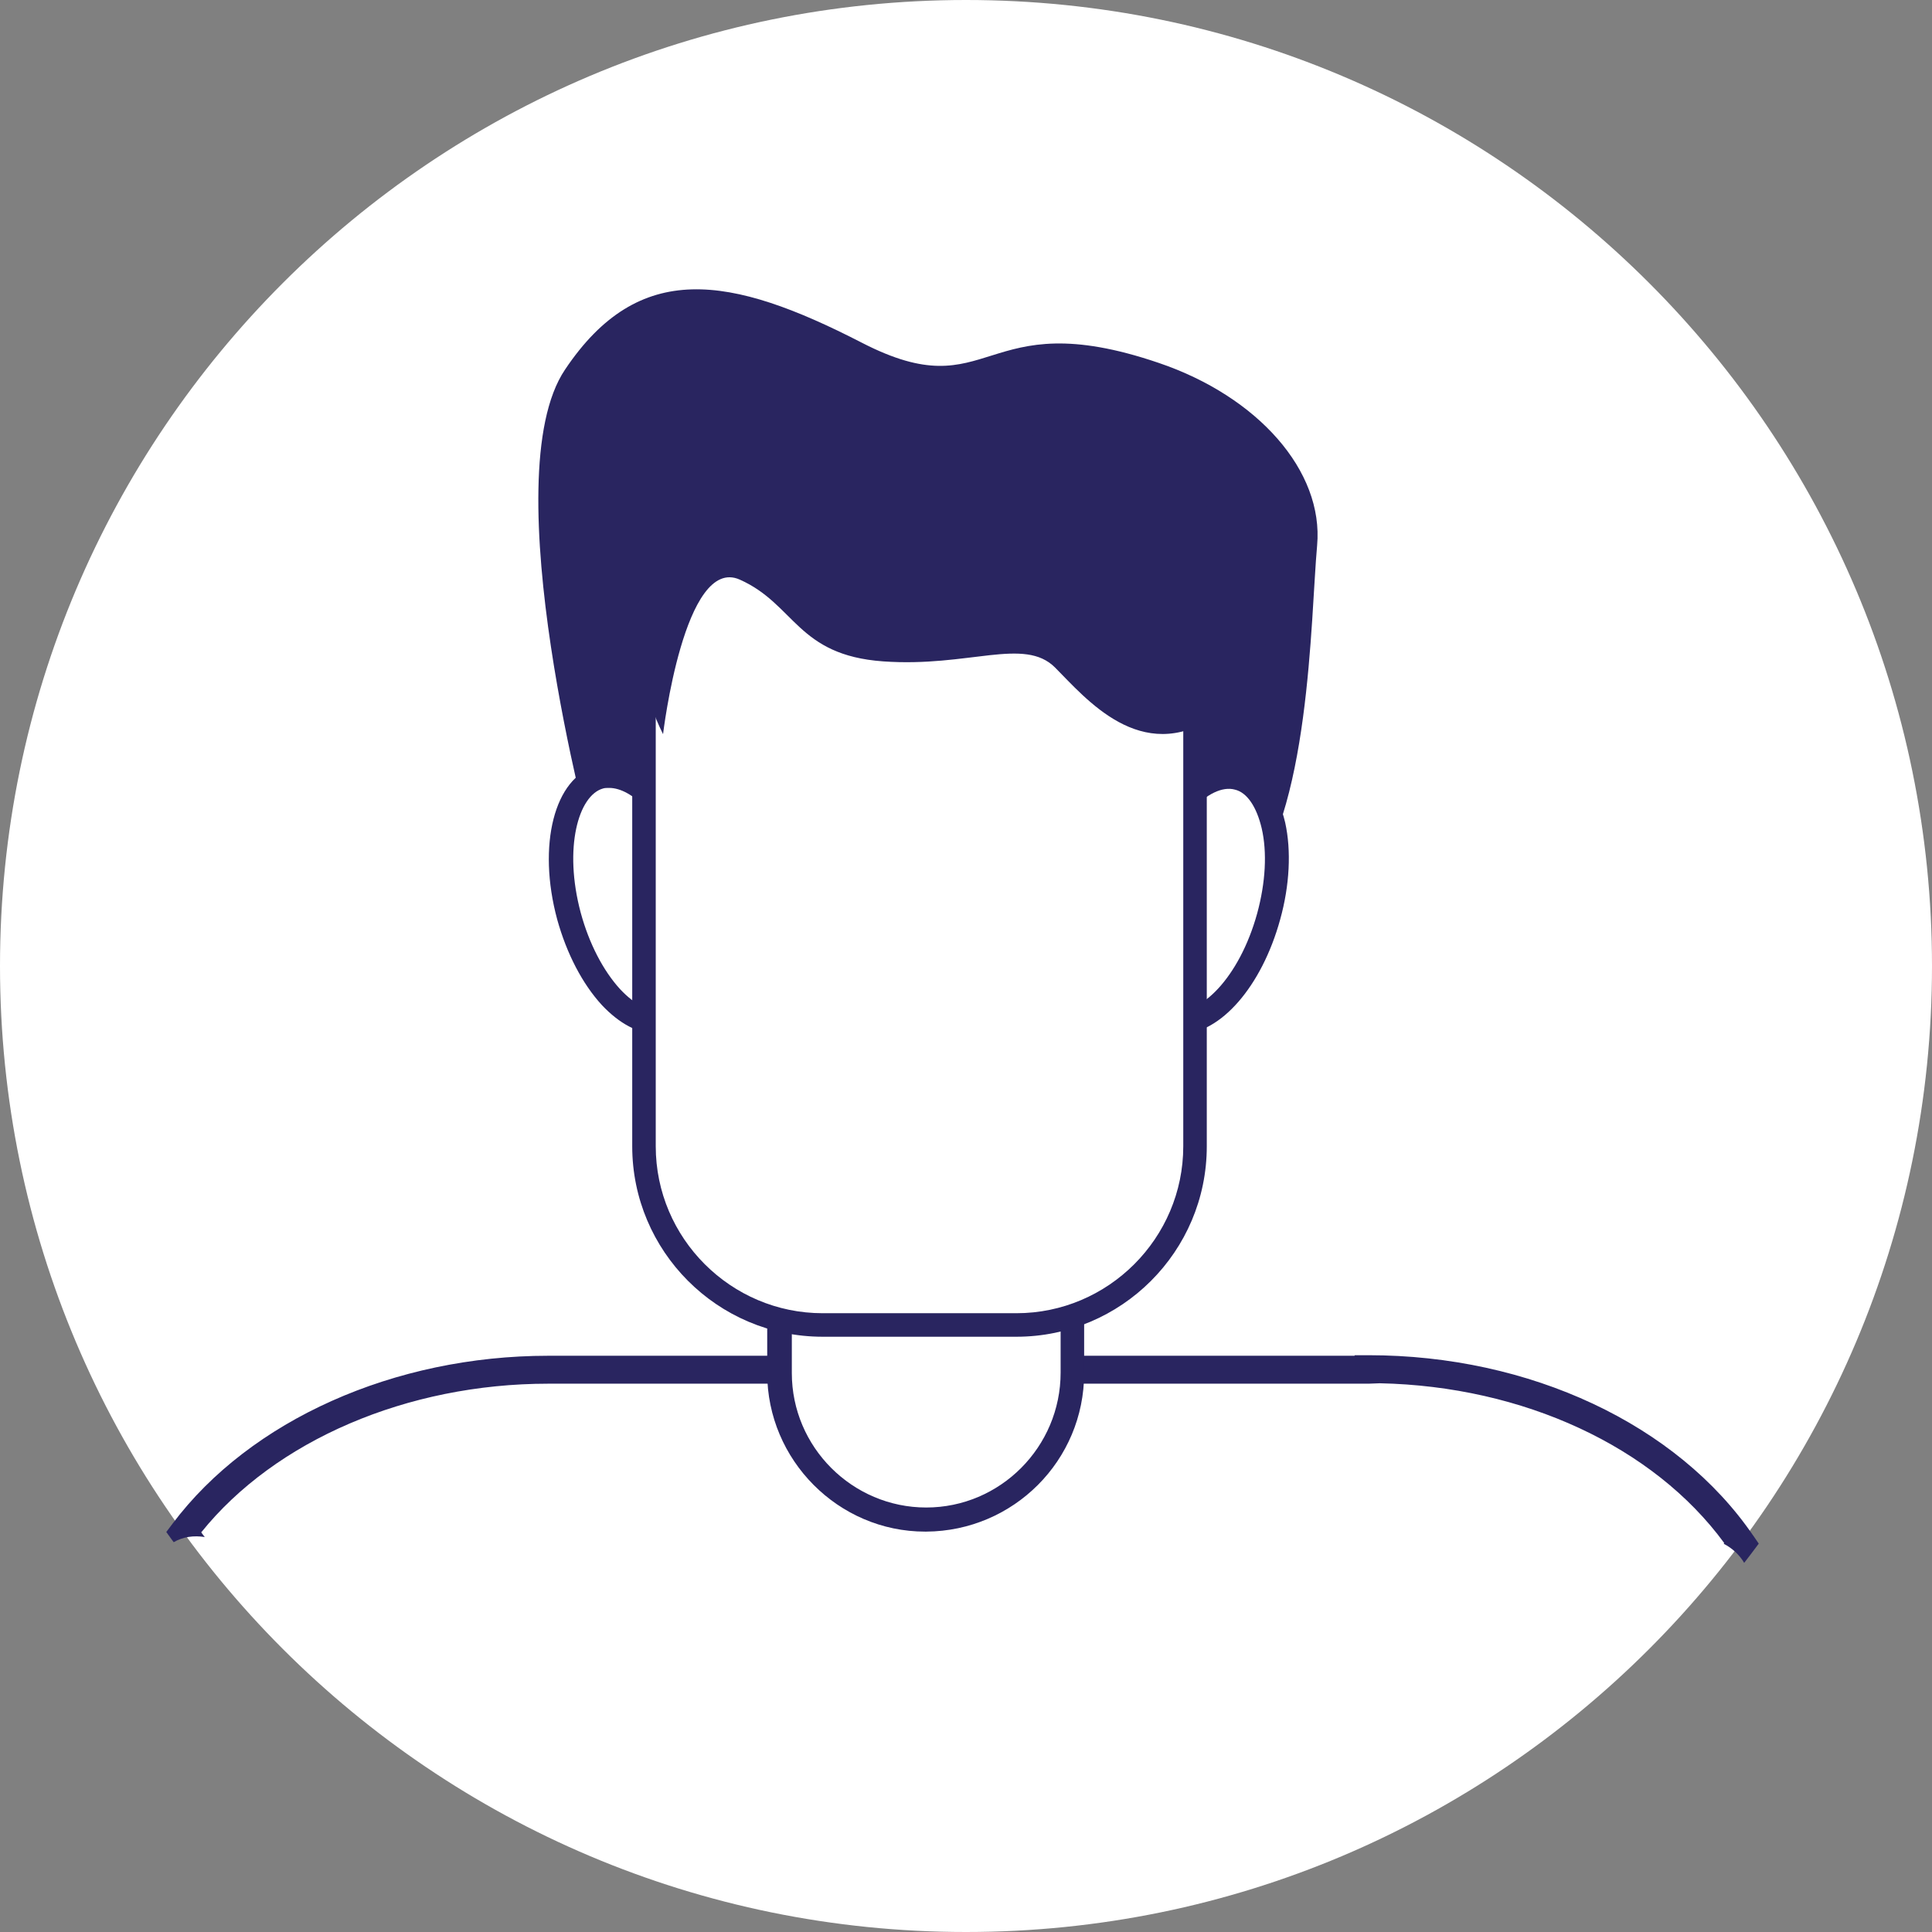 <svg width="46" height="46" viewBox="0 0 46 46" fill="none" xmlns="http://www.w3.org/2000/svg">
<rect x="0" y="0" width="46" height="46" fill="#808080" stroke="none"/>
<g clip-path="url(#clip0_8_176)">
<path d="M23 46C35.703 46 46 35.703 46 23C46 10.297 35.703 0 23 0C10.297 0 0 10.297 0 23C0 35.703 10.297 46 23 46Z" fill="white"/>
<path d="M41.741 36.559C39.931 33.912 36.423 32.267 32.587 32.267H32.253V32.28H13.053C9.389 32.28 5.961 33.812 4.107 36.28L3.959 36.476L4.103 36.675C4.113 36.689 4.125 36.704 4.136 36.719C4.355 36.589 4.615 36.555 4.875 36.596C4.847 36.559 4.817 36.523 4.791 36.485C6.553 34.296 9.692 32.945 13.053 32.945H32.587L32.851 32.935C36.269 33.005 39.371 34.444 41.053 36.739C41.049 36.744 41.044 36.749 41.04 36.756C41.24 36.859 41.415 37.017 41.528 37.211C41.596 37.121 41.665 37.035 41.732 36.944L41.875 36.753L41.74 36.556L41.741 36.559Z" fill="#292560"/>
<path d="M14.08 20.053C14.08 20.053 11.72 11.373 13.453 8.8C15.213 6.173 17.387 6.547 20.52 8.16C23.653 9.773 23.32 7.187 27.587 8.64C29.947 9.44 31.52 11.213 31.36 12.987C31.2 14.76 31.2 19.413 29.627 21.187C28.053 22.96 16.587 24.56 14.067 20.067L14.08 20.053Z" fill="#292560"/>
<path d="M22.04 36.187H22.053C20.12 36.187 18.56 34.627 18.56 32.693V20C18.56 18.067 20.12 16.507 22.053 16.507H22.04C23.973 16.507 25.533 18.067 25.533 20V32.693C25.533 34.627 23.973 36.187 22.04 36.187Z" fill="white"/>
<path d="M22.053 36.467H22.027C19.96 36.467 18.267 34.76 18.267 32.693V20C18.267 17.92 19.947 16.24 22.027 16.227H22.053C24.12 16.227 25.813 17.933 25.813 20V32.693C25.813 34.773 24.133 36.453 22.053 36.467ZM22.053 16.787C20.293 16.787 18.853 18.227 18.853 20V32.693C18.853 34.453 20.293 35.893 22.053 35.893C23.813 35.893 25.253 34.453 25.253 32.68V19.987C25.253 18.227 23.813 16.787 22.053 16.787Z" fill="#292560"/>
<path d="M16.587 20.987C17.027 22.587 16.693 24.067 15.853 24.293C15.013 24.52 13.987 23.413 13.547 21.813C13.107 20.213 13.44 18.733 14.28 18.507C15.12 18.28 16.147 19.387 16.587 20.987Z" fill="white"/>
<path d="M15.627 24.613C15.2 24.613 14.747 24.373 14.333 23.933C13.867 23.427 13.493 22.707 13.267 21.893C12.787 20.12 13.2 18.507 14.2 18.24C14.707 18.093 15.28 18.32 15.787 18.88C16.253 19.387 16.627 20.107 16.853 20.933C17.333 22.707 16.92 24.32 15.92 24.587C15.827 24.613 15.72 24.627 15.613 24.627L15.627 24.613ZM14.507 18.76C14.453 18.76 14.4 18.76 14.36 18.773C13.773 18.933 13.413 20.187 13.827 21.733C14.027 22.467 14.36 23.107 14.76 23.547C15.12 23.933 15.48 24.107 15.787 24.027C16.373 23.867 16.733 22.613 16.32 21.067C16.12 20.333 15.787 19.693 15.387 19.253C15.093 18.933 14.773 18.76 14.507 18.76Z" fill="#292560"/>
<path d="M27.173 20.987C26.733 22.587 27.067 24.067 27.907 24.293C28.747 24.52 29.773 23.413 30.213 21.813C30.653 20.213 30.32 18.733 29.48 18.507C28.64 18.28 27.613 19.387 27.173 20.987Z" fill="white"/>
<path d="M28.12 24.613C28.013 24.613 27.92 24.6 27.827 24.573C26.813 24.293 26.413 22.693 26.893 20.92C27.373 19.147 28.547 17.96 29.547 18.24C30.067 18.373 30.427 18.853 30.6 19.587C30.747 20.253 30.707 21.08 30.48 21.893C30.04 23.493 29.053 24.613 28.12 24.613ZM27.44 21.067C27.027 22.613 27.387 23.867 27.973 24.027C28.56 24.187 29.507 23.293 29.933 21.747C30.133 21.013 30.173 20.293 30.04 19.72C29.92 19.213 29.693 18.867 29.4 18.8C28.813 18.64 27.867 19.533 27.44 21.08V21.067Z" fill="#292560"/>
<path d="M23.973 31.547H19.813C17.347 31.547 15.333 29.547 15.333 27.067V15.12C15.333 12.653 17.333 10.64 19.813 10.64H23.973C26.44 10.64 28.453 12.64 28.453 15.12V27.067C28.453 29.533 26.453 31.547 23.973 31.547Z" fill="white"/>
<path d="M24.2 31.827H19.587C17.08 31.827 15.053 29.787 15.053 27.293V14.893C15.053 12.387 17.093 10.36 19.587 10.36H24.2C26.707 10.36 28.733 12.4 28.733 14.893V27.293C28.733 29.8 26.693 31.827 24.2 31.827ZM19.587 10.92C17.4 10.92 15.613 12.693 15.613 14.893V27.293C15.613 29.48 17.4 31.267 19.587 31.267H24.2C26.387 31.267 28.173 29.48 28.173 27.293V14.893C28.173 12.707 26.387 10.92 24.2 10.92H19.587Z" fill="#292560"/>
<path d="M15.787 17.48C15.787 17.48 16.293 13.213 17.613 13.8C18.933 14.387 18.973 15.6 21.027 15.747C23.067 15.893 24.387 15.16 25.12 15.893C25.853 16.627 27.16 18.227 28.92 17.067C30.667 15.893 30.84 13.093 28.067 11.64C25.293 10.187 21.133 9.96 18.787 9.813C16.453 9.667 14.04 13.973 15.787 17.48Z" fill="#292560"/>
</g>
<defs>
<clipPath id="clip0_8_176">
<rect width="46" height="46" fill="white"/>
</clipPath>
</defs>
</svg>
